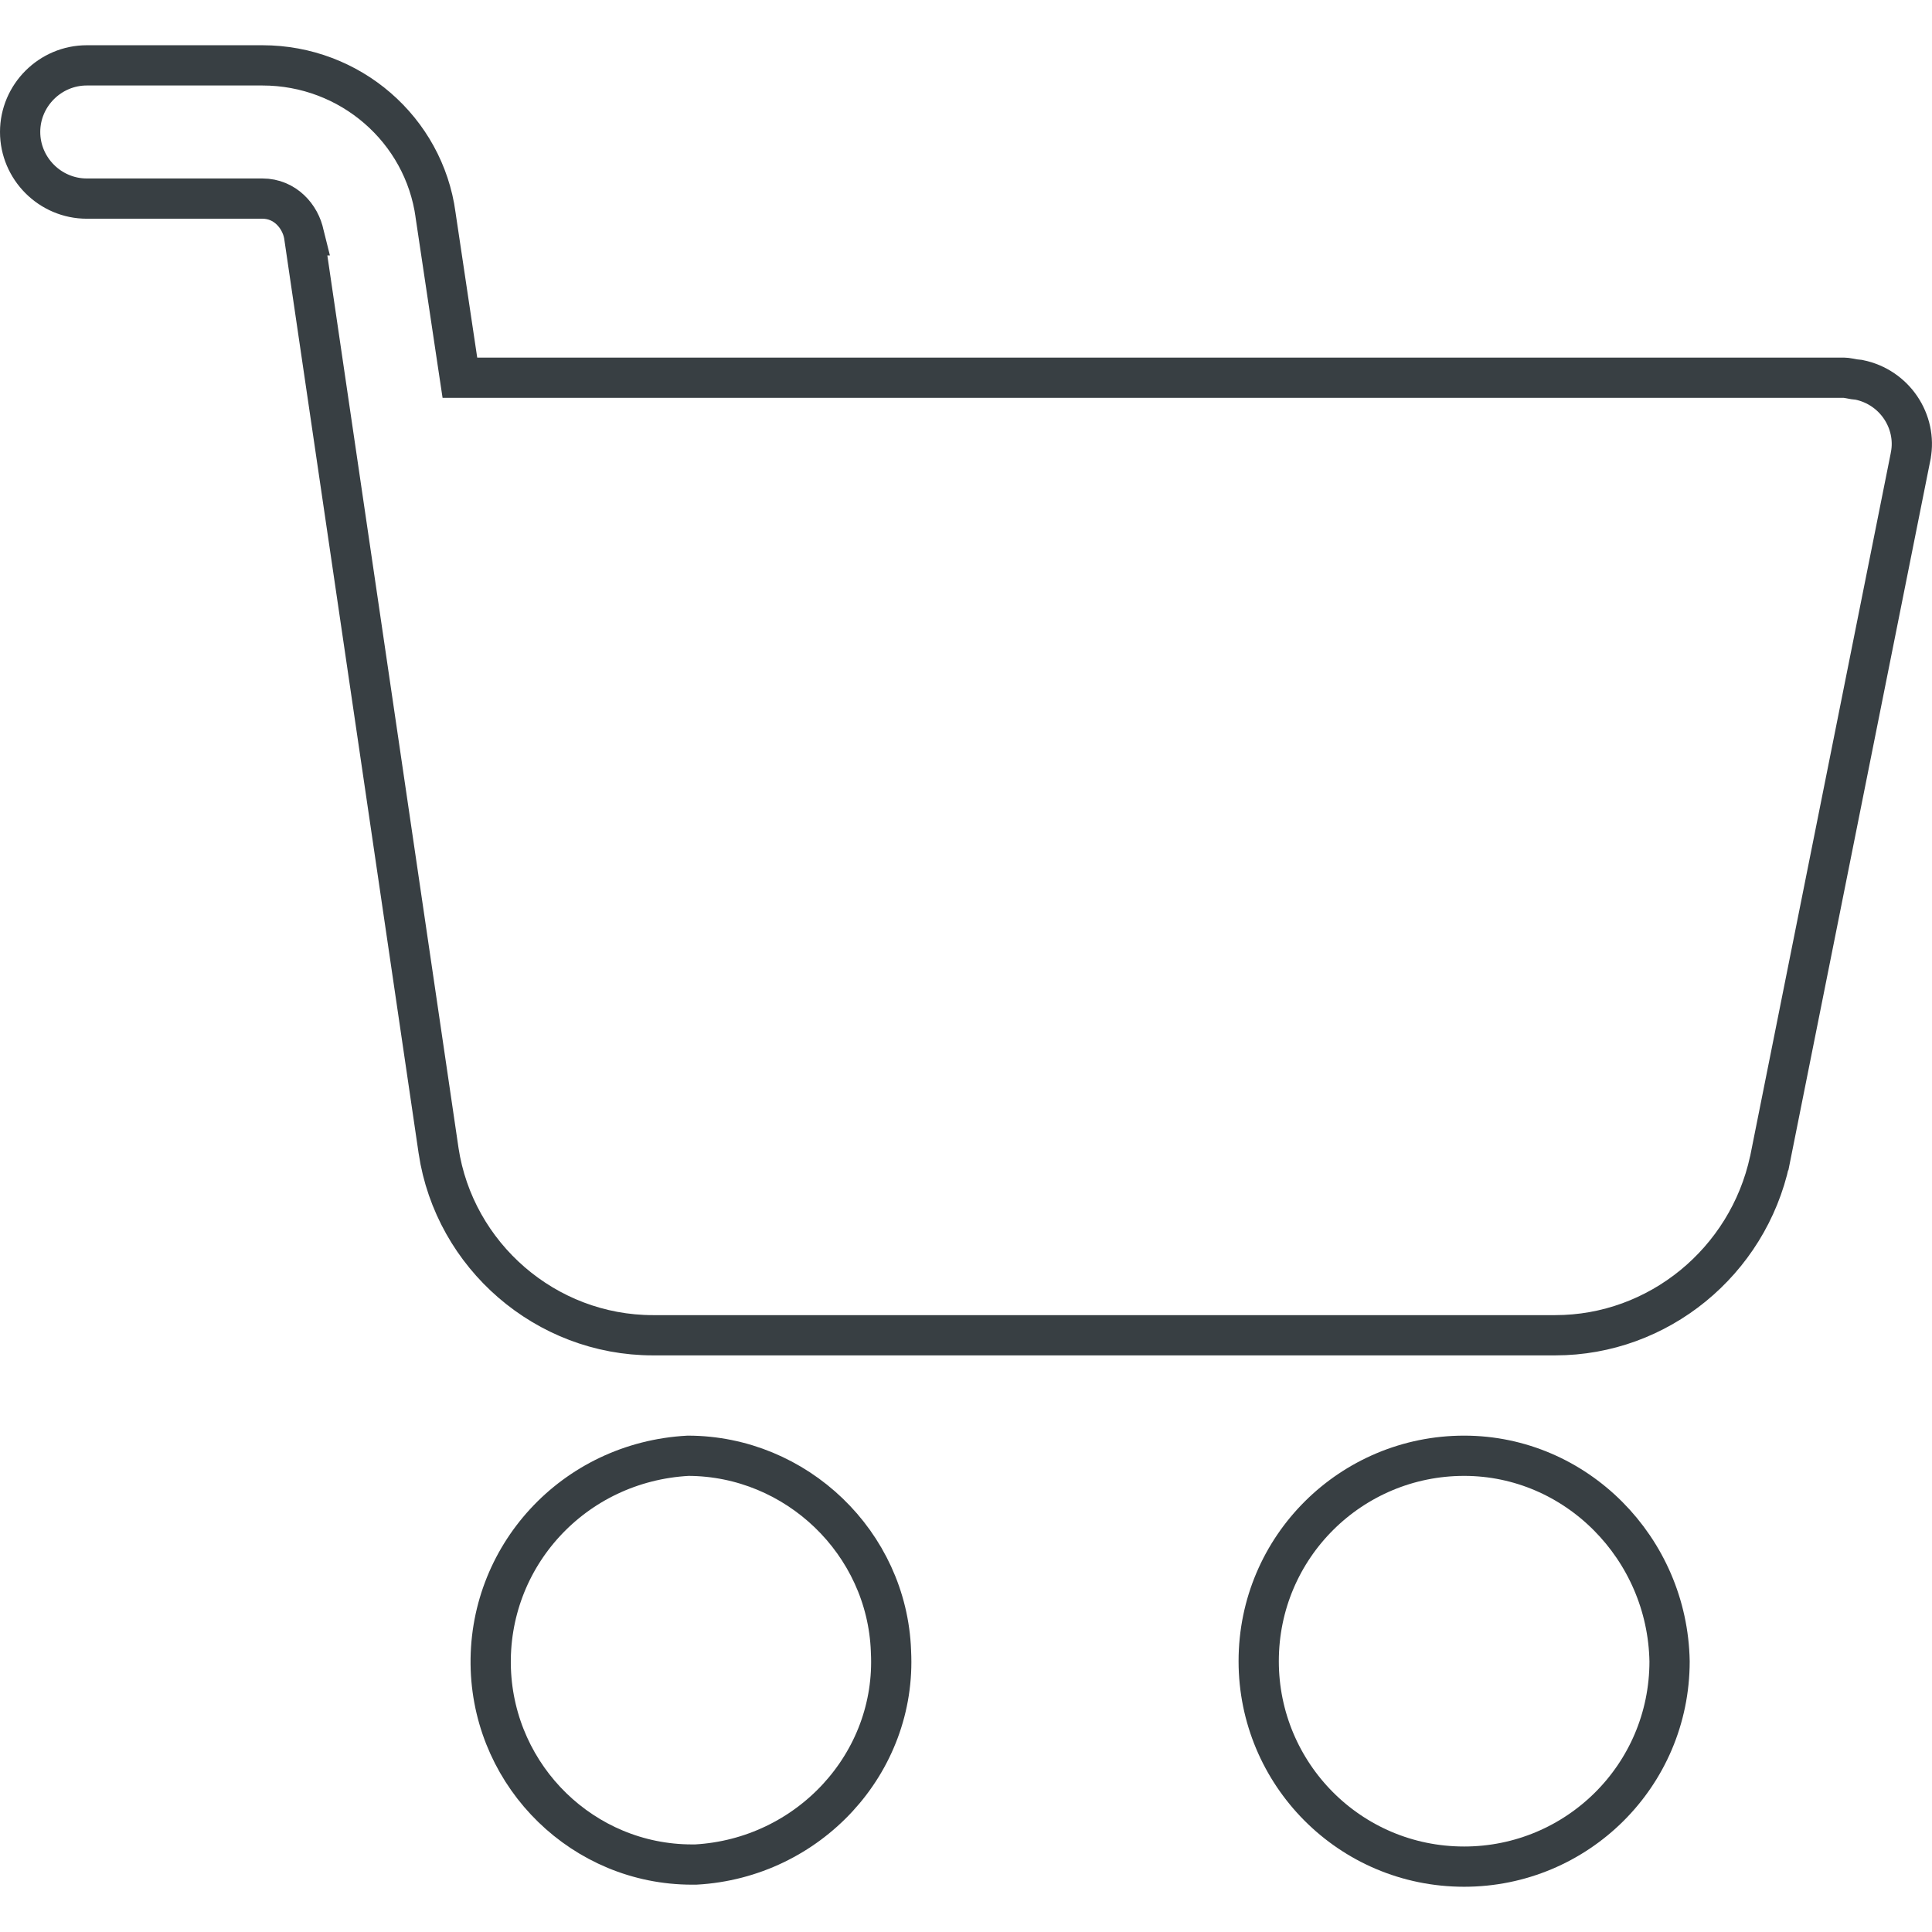 <svg width="24" height="24" viewBox="0 0 24 24" fill="none" xmlns="http://www.w3.org/2000/svg">
<path d="M15.636 20.636C15.636 19.213 16.789 18.084 18.188 18.084C19.581 18.084 20.715 19.234 20.74 20.638C20.739 22.061 19.587 23.188 18.188 23.188C16.765 23.188 15.636 22.035 15.636 20.636Z" stroke="#383F43" stroke-width="0.5"/>
<path d="M5.681 4.479L5.713 4.692H5.928H22.904C22.919 4.692 22.94 4.694 22.977 4.701C22.992 4.704 23.015 4.708 23.036 4.712C23.051 4.714 23.07 4.716 23.091 4.718C23.537 4.808 23.816 5.236 23.736 5.66C23.736 5.661 23.736 5.661 23.736 5.661L21.986 14.413C21.986 14.413 21.985 14.414 21.985 14.415C21.713 15.675 20.6 16.587 19.32 16.587H8.111C6.78 16.587 5.645 15.6 5.448 14.294C5.448 14.294 5.448 14.294 5.448 14.293L3.777 2.923L3.778 2.923L3.775 2.911C3.73 2.686 3.54 2.467 3.26 2.467H1.078C0.623 2.467 0.25 2.094 0.25 1.639C0.25 1.185 0.623 0.812 1.078 0.812H3.26C4.35 0.812 5.266 1.61 5.411 2.67L5.411 2.67L5.411 2.673L5.681 4.479Z" stroke="#383F43" stroke-width="0.5"/>
<path d="M11.068 20.51L11.068 20.51L11.068 20.515C11.141 21.904 10.044 23.084 8.643 23.162H8.596C7.251 23.162 6.146 22.084 6.097 20.735C6.048 19.339 7.124 18.161 8.548 18.084C9.894 18.087 11.019 19.166 11.068 20.51Z" stroke="#383F43" stroke-width="0.5"/>
</svg>
